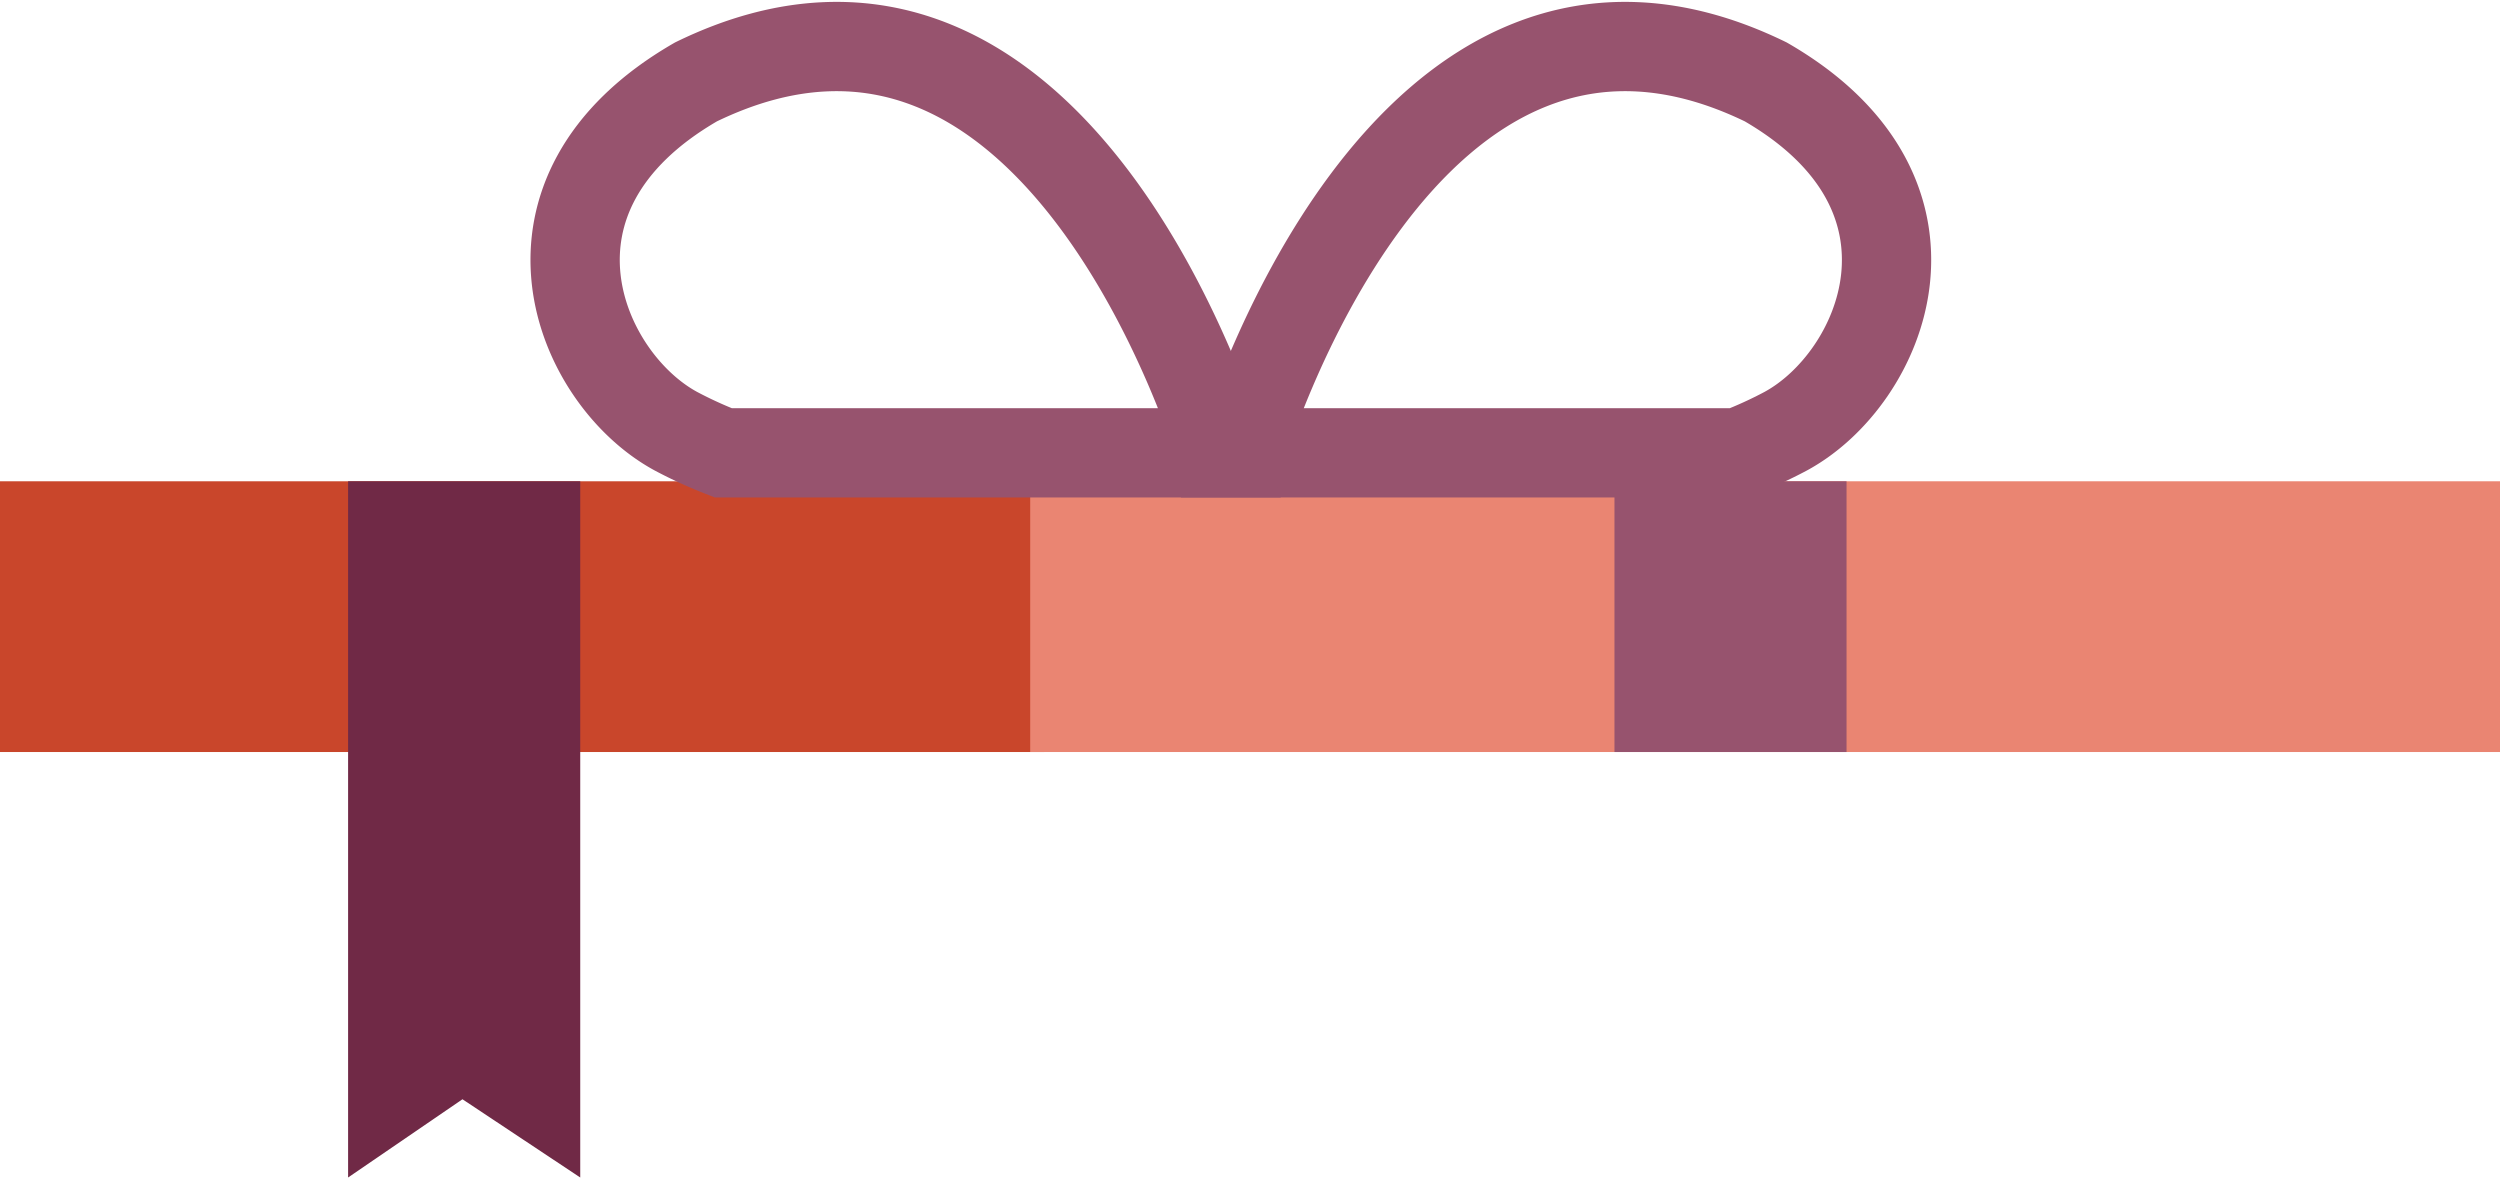 <svg xmlns="http://www.w3.org/2000/svg" width="84" height="39.564" viewBox="0 0 84 39.564"><defs><style>.a{fill:#c9462b;}.b{fill:#ea8572;}.c{fill:#97536e;}.d{fill:#702946;}.e{fill:none;stroke:#97536e;stroke-width:3px;}</style></defs><g transform="translate(0 1.564)"><g transform="translate(0 14.607)"><rect class="a" width="35.089" height="9.097"/><rect class="b" width="49.385" height="9.097" transform="translate(34.615)"/><rect class="c" width="7.798" height="9.097" transform="translate(54.246)"/><path class="d" d="M0,0H7.8V23.393L3.843,20.764,0,23.393Z" transform="translate(11.696)"/></g><g transform="translate(19.325 0)"><path class="e" d="M21439.715,5259.049s5.395-18.426,17.646-12.464c6.564,3.788,3.949,9.968.666,11.741a14.516,14.516,0,0,1-1.582.723Z" transform="translate(-21417.359 -5245.398)"/><path class="e" d="M21461.426,5259.049s-5.393-18.426-17.645-12.464c-6.566,3.788-3.951,9.968-.67,11.741a14.643,14.643,0,0,0,1.584.723Z" transform="translate(-21439.719 -5245.398)"/></g></g></svg>